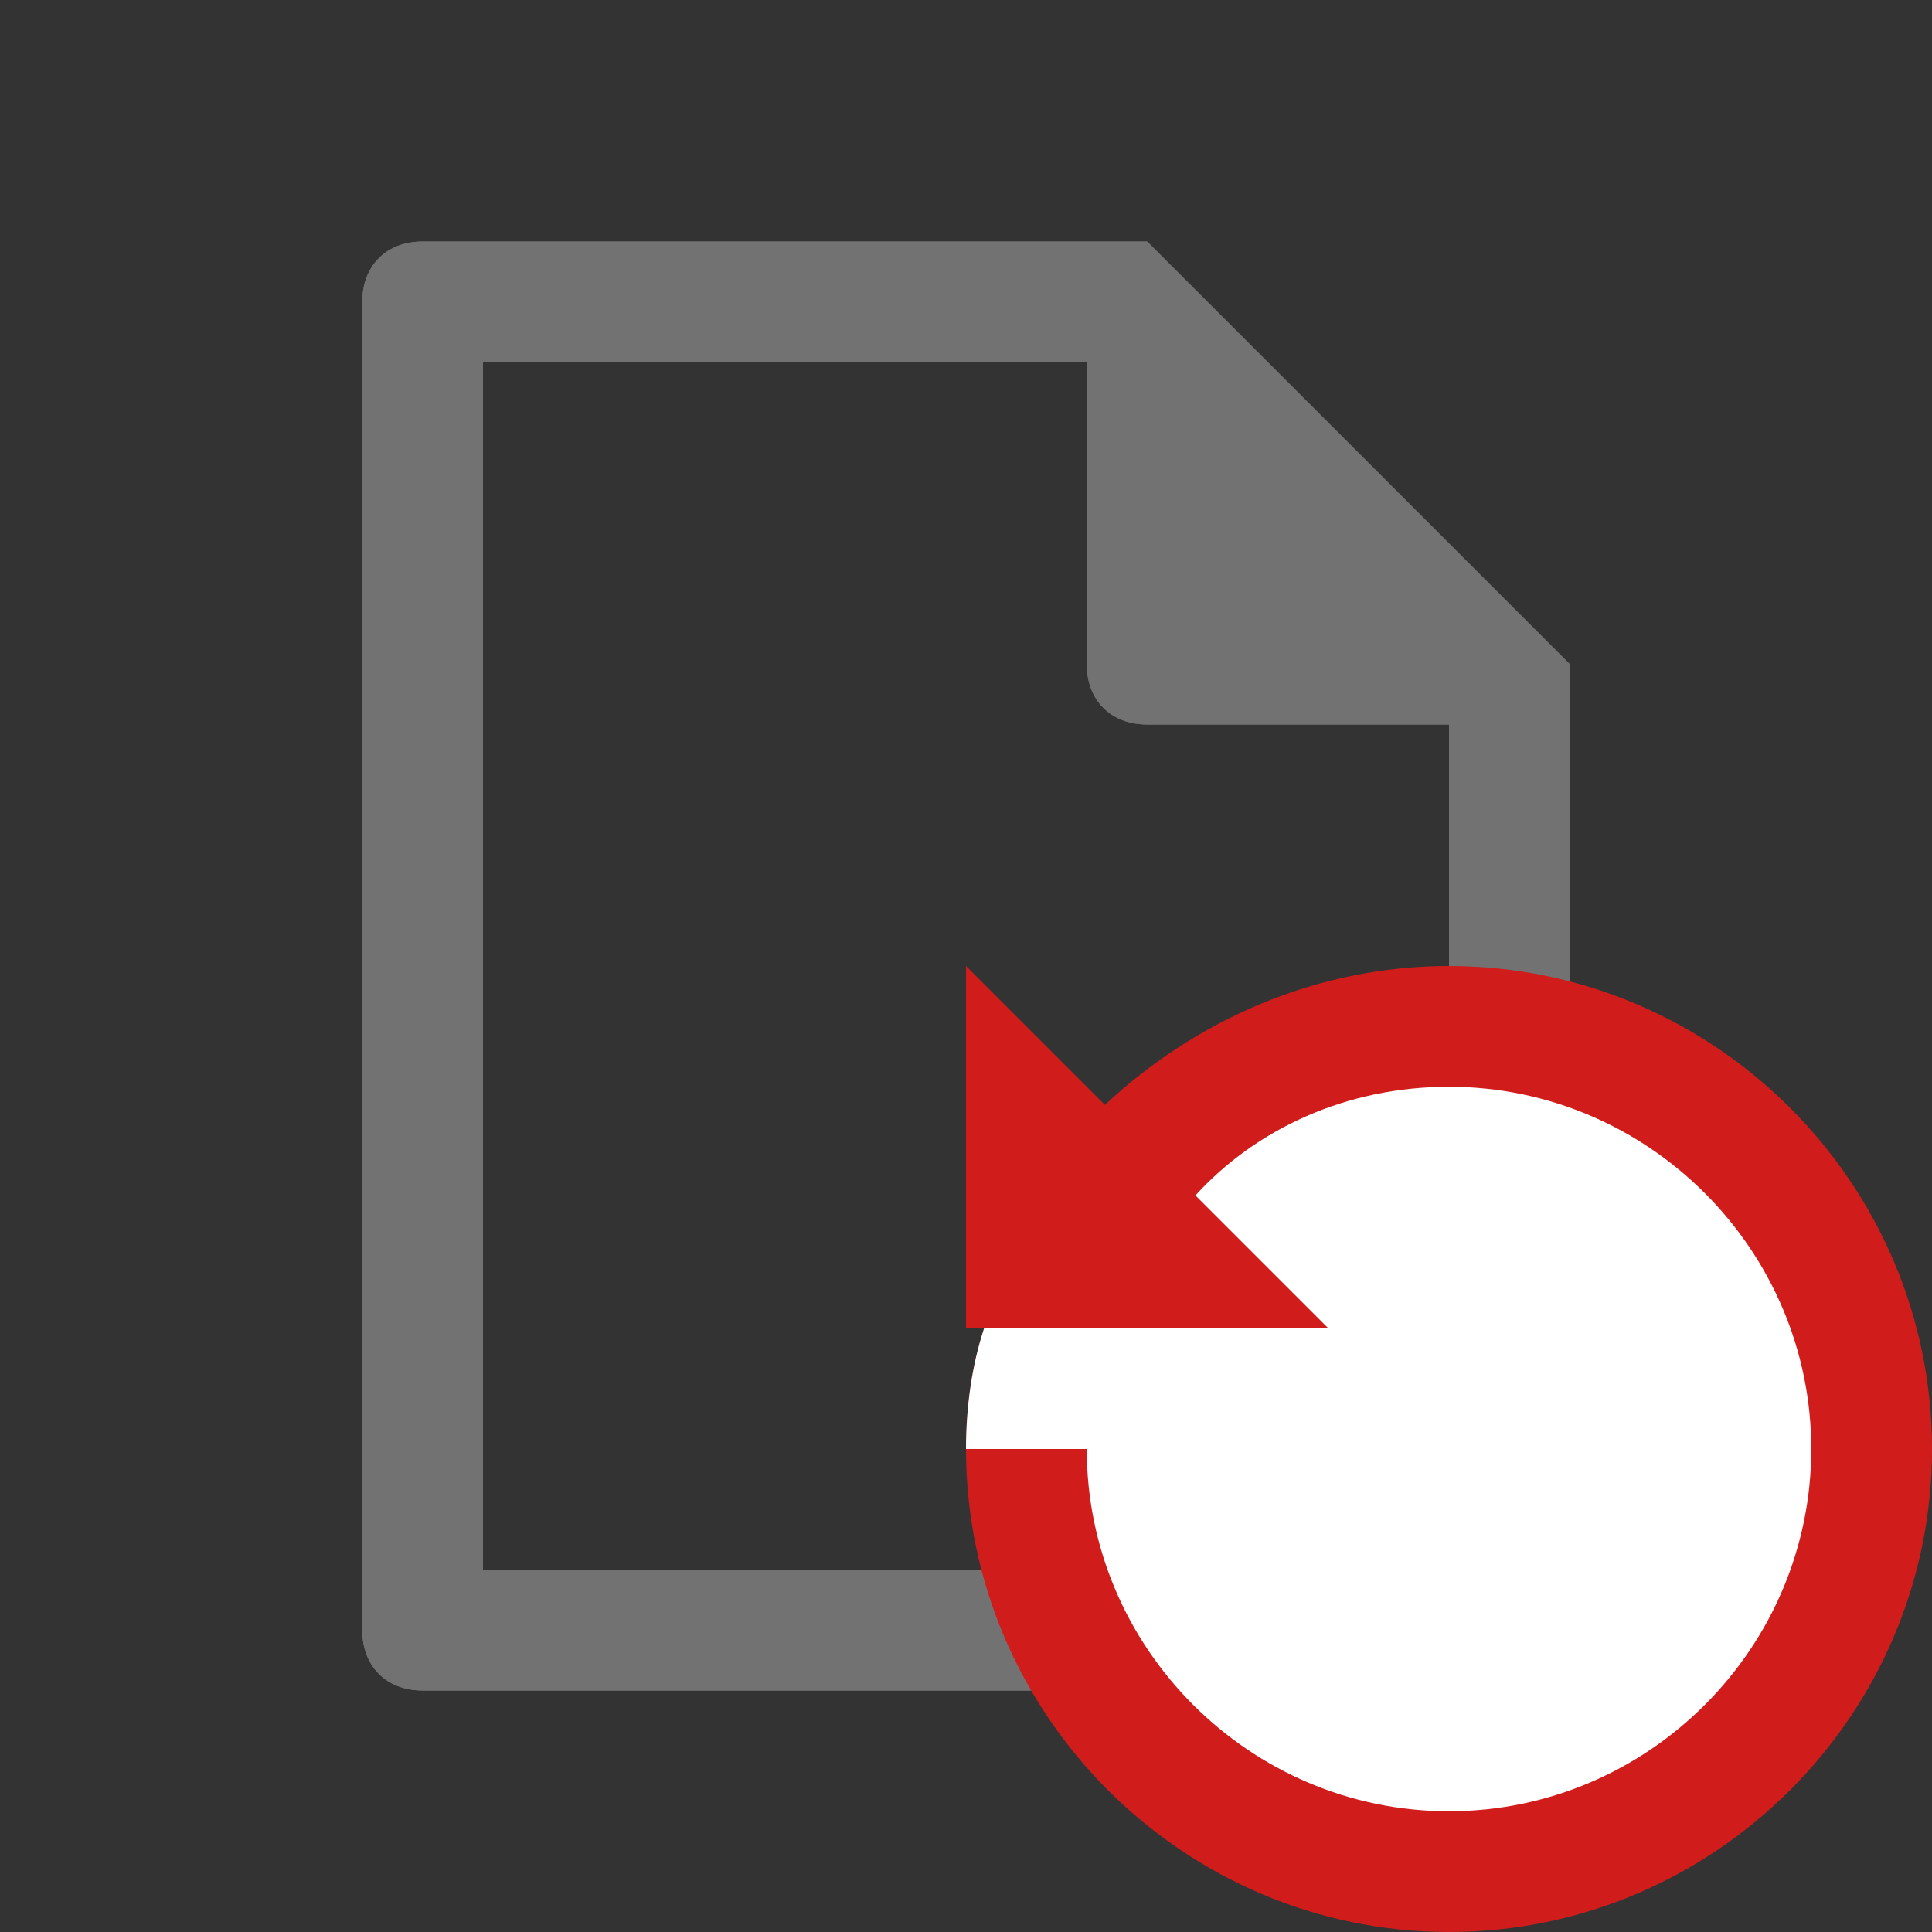 ﻿<?xml version='1.0' encoding='UTF-8'?>
<svg viewBox="-6 -4 32 32" xmlns="http://www.w3.org/2000/svg" xmlns:xlink="http://www.w3.org/1999/xlink">
  <rect x="-6" y="-4" width="32" height="32" fill="#333333" stroke="none"/>
  <g id="Layer_1" transform="translate(-6, -4)" style="enable-background:new 0 0 32 32">
    <g id="New">
      <g>
        <path d="M19, 4L7, 4C6.4, 4 6, 4.4 6, 5L6, 27C6, 27.6 6.4, 28 7, 28L25, 28C25.6, 28 26, 27.6 26, 27L26, 11L19, 4zM24, 26L8, 26L8, 6L18, 6L18, 11C18, 11.6 18.4, 12 19, 12L24, 12L24, 26z" fill="#727272" class="Black" />
      </g>
    </g>
  </g>
  <g id="Layer_1" transform="translate(-6, -4)" style="enable-background:new 0 0 32 32">
    <g id="New">
      <g>
        <path d="M19, 4L7, 4C6.4, 4 6, 4.4 6, 5L6, 27C6, 27.6 6.4, 28 7, 28L25, 28C25.6, 28 26, 27.6 26, 27L26, 11L19, 4zM24, 26L8, 26L8, 6L18, 6L18, 11C18, 11.6 18.4, 12 19, 12L24, 12L24, 26z" fill="#727272" class="Black" />
      </g>
    </g>
  </g>
  <g id="Layer_1" transform="translate(10, 12)" style="enable-background:new 0 0 16 16">
    <g id="Rollback">
      <path d="M0, 0L2.3, 2.3C3.8, 0.9 5.8, 0 8, 0C12.4, 0 16, 3.6 16, 8C16, 12.4 12.4, 16 8, 16C3.6, 16 0, 12.4 0, 8C0, 7.3 0.1, 6.6 0.3, 6L0, 6L0, 0z" fill="#D11C1C" class="Red" />
    </g>
  </g>
  <g id="Layer_1" transform="translate(10, 12)" style="enable-background:new 0 0 16 16">
    <g id="Rollback">
      <path d="M2.3, 6L6, 6L3.8, 3.8C4.8, 2.7 6.3, 2 8, 2C11.3, 2 14, 4.7 14, 8C14, 11.3 11.3, 14 8, 14C4.7, 14 2, 11.3 2, 8L0, 8C0, 7.3 0.1, 6.6 0.3, 6L2.3, 6z" fill="#FFFFFF" class="White" />
    </g>
  </g>
</svg>